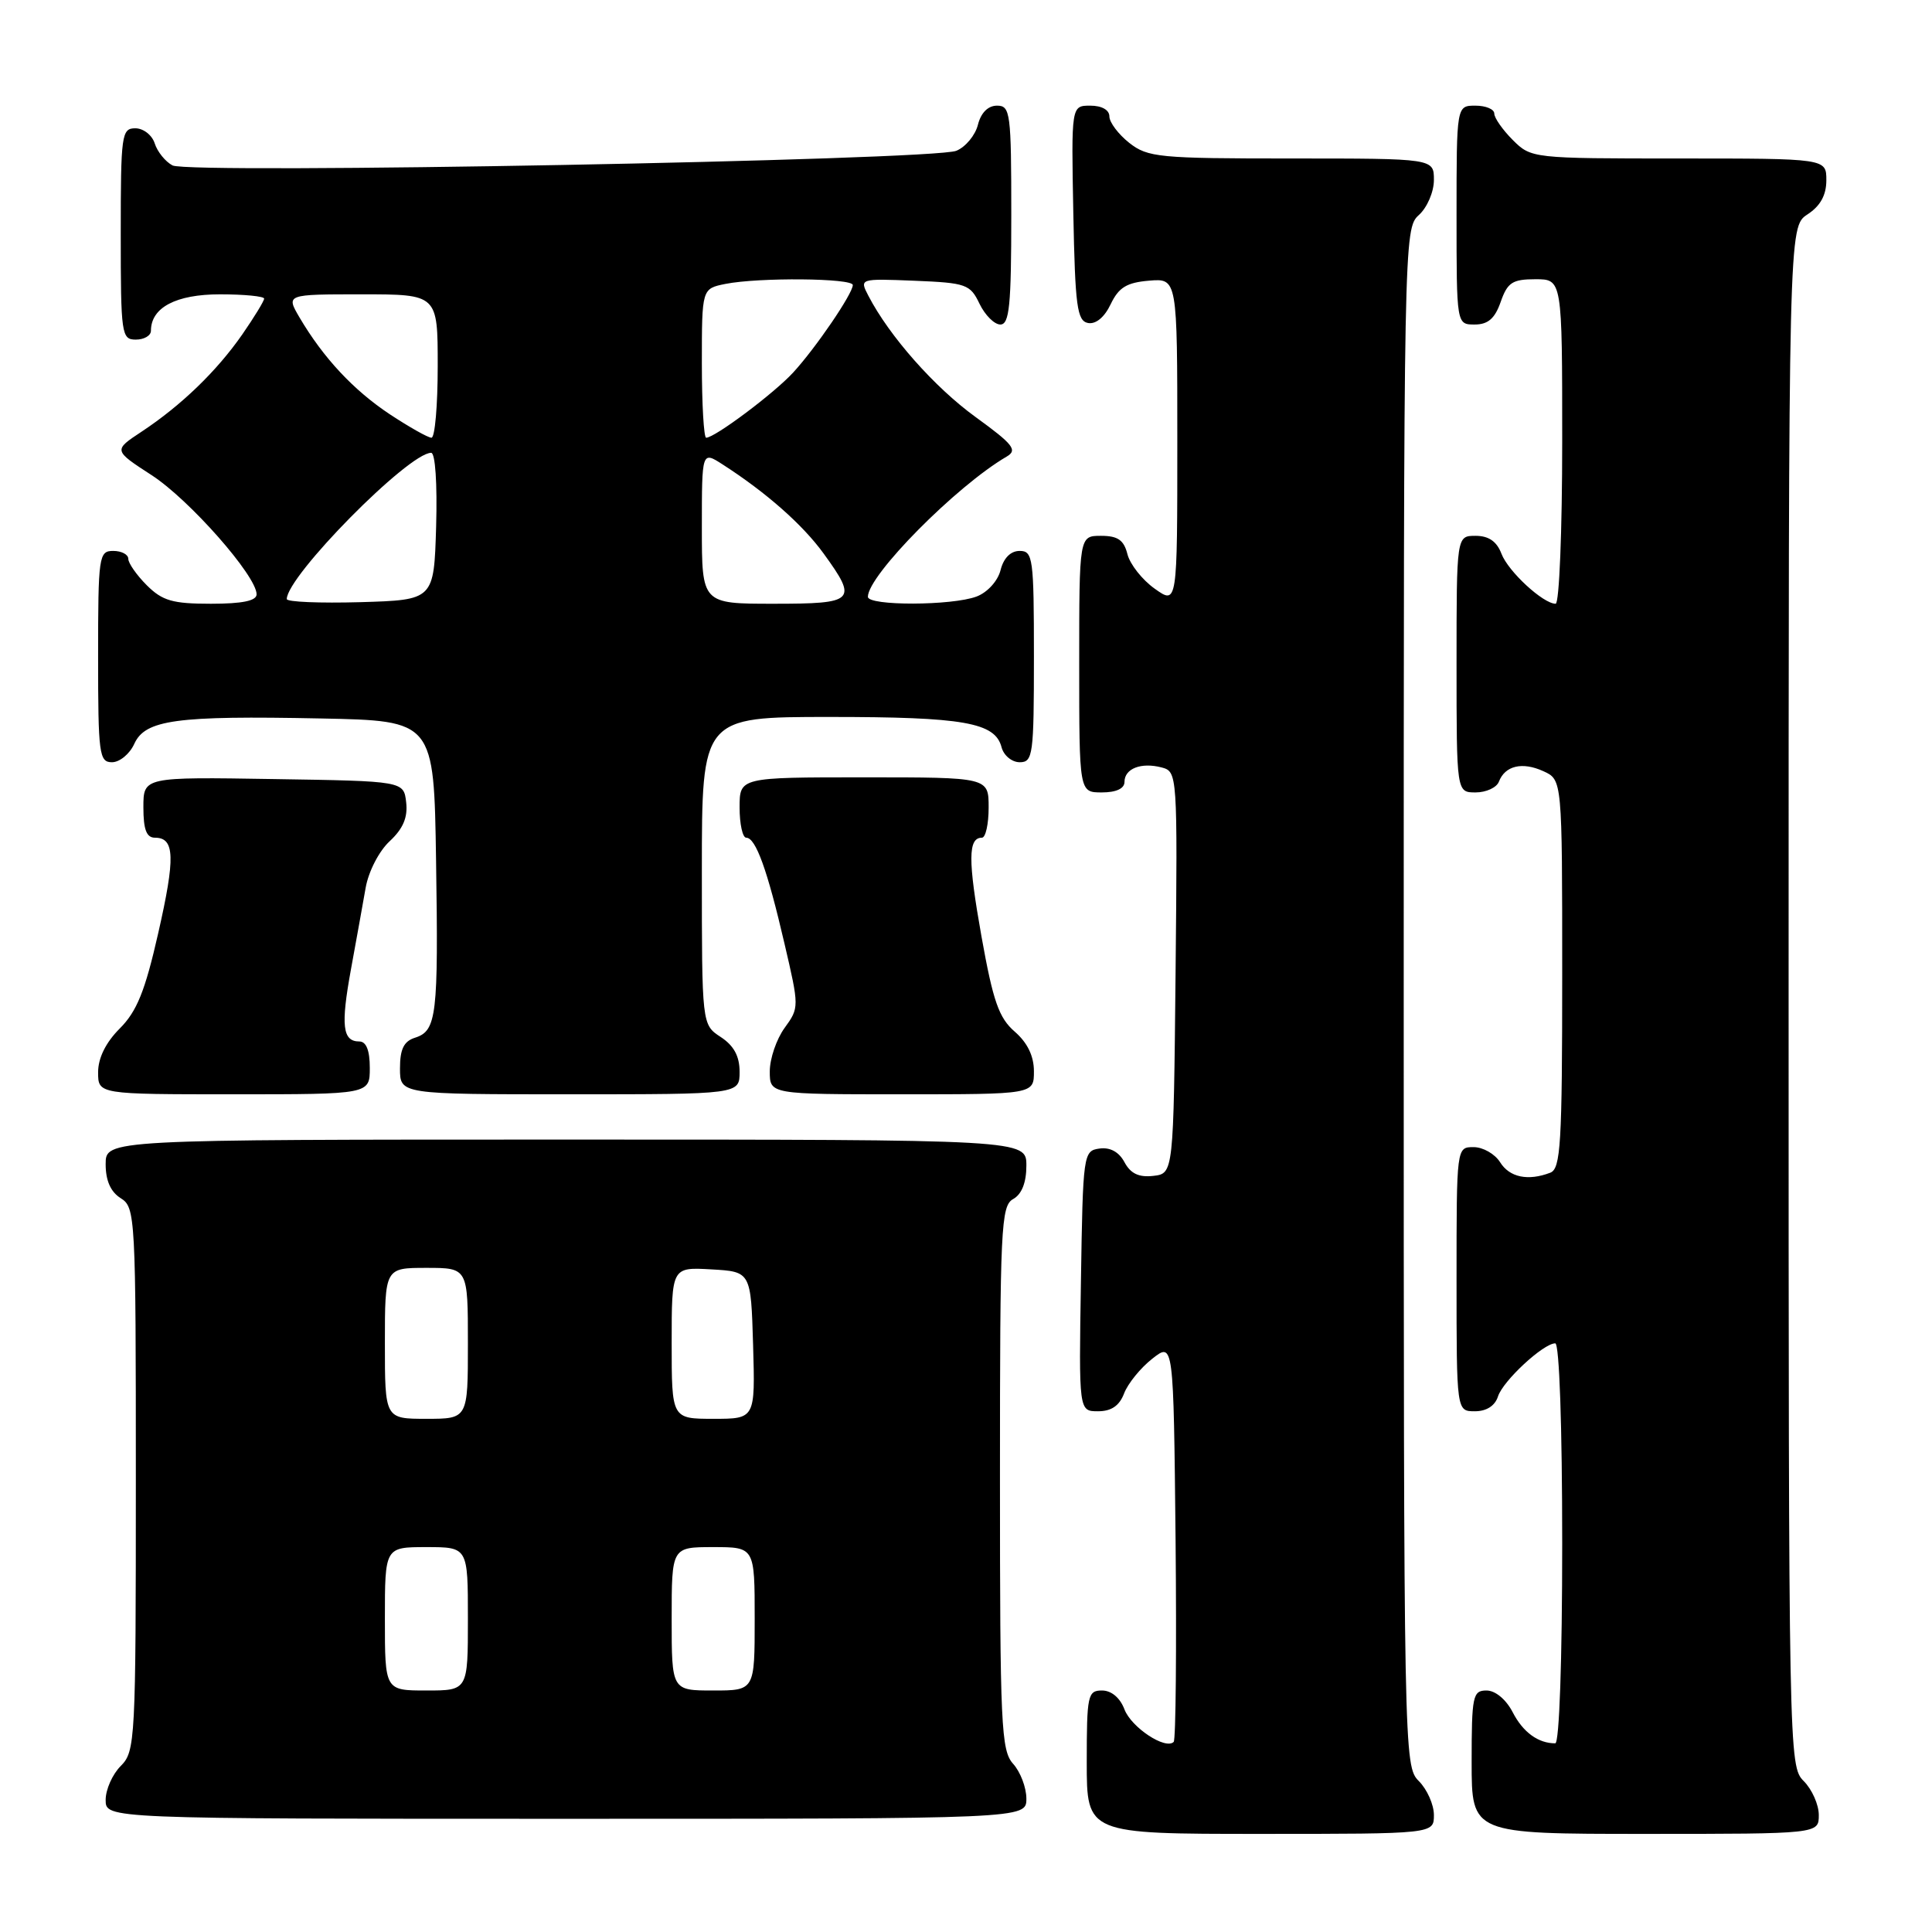 <?xml version="1.0" encoding="UTF-8" standalone="no"?>
<!DOCTYPE svg PUBLIC "-//W3C//DTD SVG 1.1//EN" "http://www.w3.org/Graphics/SVG/1.1/DTD/svg11.dtd" >
<svg xmlns="http://www.w3.org/2000/svg" xmlns:xlink="http://www.w3.org/1999/xlink" version="1.1" viewBox="0 0 256 256">
 <g >
 <path fill="currentColor"
d=" M 190.00 240.50 C 190.00 239.13 189.10 237.10 188.00 236.00 C 186.03 234.03 186.00 232.67 186.00 132.15 C 186.00 31.58 186.02 30.29 188.00 28.50 C 189.11 27.50 190.00 25.42 190.00 23.85 C 190.00 21.00 190.00 21.00 171.13 21.00 C 153.56 21.00 152.09 20.86 149.63 18.93 C 148.19 17.79 147.00 16.21 147.00 15.43 C 147.00 14.57 146.00 14.00 144.47 14.00 C 141.95 14.00 141.95 14.00 142.22 28.24 C 142.46 40.60 142.72 42.52 144.17 42.80 C 145.20 42.99 146.35 42.04 147.17 40.31 C 148.24 38.08 149.29 37.44 152.26 37.19 C 156.00 36.88 156.00 36.88 156.00 58.51 C 156.00 80.14 156.00 80.14 153.00 78.00 C 151.35 76.83 149.73 74.77 149.39 73.43 C 148.92 71.56 148.12 71.00 145.89 71.00 C 143.00 71.00 143.00 71.00 143.00 88.00 C 143.00 105.00 143.00 105.00 146.00 105.00 C 147.90 105.00 149.00 104.49 149.00 103.61 C 149.00 101.84 151.20 100.98 153.92 101.69 C 156.01 102.24 156.03 102.50 155.77 128.87 C 155.50 155.50 155.50 155.50 152.82 155.81 C 150.91 156.03 149.81 155.51 149.00 154.00 C 148.27 152.63 147.09 151.99 145.68 152.19 C 143.55 152.49 143.49 152.88 143.23 169.75 C 142.95 187.00 142.95 187.00 145.50 187.00 C 147.26 187.00 148.33 186.27 148.95 184.63 C 149.45 183.33 151.12 181.26 152.68 180.04 C 155.50 177.82 155.50 177.82 155.77 204.06 C 155.91 218.49 155.80 230.53 155.52 230.81 C 154.44 231.89 149.92 228.91 149.00 226.51 C 148.42 224.97 147.27 224.00 146.02 224.00 C 144.13 224.00 144.00 224.63 144.00 233.50 C 144.00 243.00 144.00 243.00 167.00 243.00 C 190.00 243.00 190.00 243.00 190.00 240.50 Z  M 241.00 240.50 C 241.00 239.13 240.10 237.10 239.00 236.00 C 237.03 234.03 237.00 232.67 237.00 132.02 C 237.00 30.05 237.00 30.05 239.50 28.41 C 241.21 27.29 242.00 25.86 242.00 23.88 C 242.00 21.00 242.00 21.00 222.45 21.00 C 203.04 21.00 202.89 20.98 200.45 18.55 C 199.10 17.20 198.00 15.62 198.00 15.05 C 198.00 14.47 196.88 14.00 195.50 14.00 C 193.00 14.00 193.00 14.00 193.00 28.50 C 193.00 43.00 193.00 43.00 195.40 43.00 C 197.17 43.00 198.08 42.21 198.85 40.00 C 199.75 37.43 200.40 37.00 203.45 37.00 C 207.00 37.00 207.00 37.00 207.00 58.50 C 207.00 70.33 206.61 80.00 206.13 80.00 C 204.48 80.00 199.84 75.72 198.95 73.37 C 198.33 71.74 197.26 71.00 195.52 71.00 C 193.00 71.00 193.00 71.00 193.00 88.00 C 193.00 105.00 193.00 105.00 195.53 105.00 C 196.92 105.00 198.31 104.36 198.61 103.58 C 199.42 101.45 201.72 100.91 204.51 102.19 C 207.00 103.32 207.00 103.32 207.00 129.05 C 207.00 151.60 206.80 154.86 205.42 155.39 C 202.47 156.52 200.02 156.01 198.77 154.00 C 198.08 152.90 196.50 152.00 195.26 152.00 C 193.00 152.00 193.00 152.00 193.00 169.50 C 193.00 187.00 193.00 187.00 195.43 187.00 C 196.97 187.00 198.09 186.28 198.49 185.04 C 199.14 182.98 204.51 178.00 206.08 178.00 C 206.62 178.00 207.00 188.97 207.00 204.50 C 207.00 219.93 206.62 231.00 206.08 231.00 C 203.82 231.00 201.81 229.54 200.44 226.88 C 199.56 225.18 198.14 224.00 196.97 224.00 C 195.15 224.00 195.00 224.71 195.00 233.50 C 195.00 243.00 195.00 243.00 218.00 243.00 C 241.00 243.00 241.00 243.00 241.00 240.50 Z  M 136.00 238.33 C 136.00 236.86 135.21 234.79 134.25 233.72 C 132.65 231.96 132.50 228.67 132.50 195.82 C 132.50 162.61 132.63 159.78 134.25 158.88 C 135.39 158.24 136.00 156.70 136.00 154.45 C 136.00 151.00 136.00 151.00 75.00 151.00 C 14.00 151.00 14.00 151.00 14.00 154.26 C 14.00 156.44 14.66 157.93 16.00 158.77 C 17.94 159.98 18.00 161.10 18.00 196.01 C 18.00 230.67 17.93 232.07 16.00 234.00 C 14.90 235.10 14.00 237.12 14.00 238.50 C 14.00 241.00 14.00 241.00 75.00 241.00 C 136.00 241.00 136.00 241.00 136.00 238.33 Z  M 49.00 141.50 C 49.00 139.18 48.53 138.00 47.61 138.00 C 45.38 138.00 45.14 135.90 46.50 128.46 C 47.20 124.63 48.08 119.76 48.45 117.64 C 48.83 115.47 50.23 112.76 51.64 111.46 C 53.41 109.81 54.05 108.31 53.82 106.32 C 53.50 103.50 53.50 103.50 36.25 103.23 C 19.00 102.95 19.00 102.95 19.00 106.98 C 19.00 109.92 19.41 111.00 20.53 111.00 C 23.17 111.00 23.25 113.61 20.96 123.67 C 19.22 131.34 18.13 134.02 15.87 136.28 C 14.02 138.13 13.00 140.19 13.00 142.08 C 13.00 145.00 13.00 145.00 31.00 145.00 C 49.00 145.00 49.00 145.00 49.00 141.50 Z  M 98.00 142.02 C 98.00 139.95 97.24 138.55 95.50 137.41 C 93.00 135.77 93.00 135.77 93.00 115.38 C 93.00 95.00 93.00 95.00 109.93 95.00 C 127.70 95.00 131.86 95.73 132.71 99.01 C 133.00 100.11 134.08 101.00 135.12 101.00 C 136.87 101.00 137.00 100.04 137.00 87.00 C 137.00 73.93 136.87 73.00 135.11 73.00 C 133.92 73.00 132.98 73.94 132.58 75.54 C 132.22 76.98 130.85 78.49 129.41 79.04 C 126.17 80.27 115.00 80.30 115.00 79.08 C 115.00 76.23 126.72 64.39 133.39 60.50 C 134.86 59.64 134.27 58.89 129.27 55.26 C 123.82 51.31 117.84 44.54 115.07 39.20 C 113.88 36.91 113.88 36.91 121.18 37.20 C 128.03 37.48 128.56 37.67 129.79 40.25 C 130.52 41.76 131.76 43.00 132.55 43.00 C 133.75 43.00 134.00 40.48 134.00 28.50 C 134.00 14.94 133.88 14.00 132.11 14.00 C 130.92 14.00 129.98 14.94 129.58 16.53 C 129.23 17.93 127.94 19.48 126.72 19.98 C 123.62 21.24 25.04 23.09 22.86 21.92 C 21.91 21.42 20.85 20.10 20.50 19.00 C 20.15 17.90 19.00 17.00 17.93 17.00 C 16.11 17.00 16.00 17.83 16.00 31.00 C 16.00 44.33 16.10 45.00 18.00 45.00 C 19.10 45.00 20.00 44.47 20.00 43.83 C 20.00 40.75 23.32 39.00 29.15 39.00 C 32.37 39.00 35.00 39.26 35.00 39.57 C 35.00 39.88 33.69 42.02 32.10 44.32 C 28.71 49.19 24.02 53.72 18.76 57.20 C 15.02 59.67 15.02 59.67 20.09 62.96 C 25.09 66.20 34.00 76.31 34.00 78.75 C 34.00 79.61 32.12 80.00 27.95 80.00 C 22.87 80.00 21.52 79.61 19.45 77.55 C 18.10 76.20 17.00 74.62 17.00 74.05 C 17.00 73.47 16.10 73.00 15.00 73.00 C 13.10 73.00 13.00 73.67 13.00 87.00 C 13.00 99.93 13.14 101.00 14.84 101.00 C 15.85 101.00 17.18 99.91 17.79 98.57 C 19.24 95.37 23.33 94.81 42.50 95.20 C 57.50 95.50 57.50 95.50 57.78 114.00 C 58.10 134.60 57.86 136.59 55.00 137.50 C 53.51 137.97 53.00 139.01 53.00 141.57 C 53.00 145.00 53.00 145.00 75.50 145.00 C 98.00 145.00 98.00 145.00 98.00 142.02 Z  M 137.00 141.95 C 137.00 139.93 136.14 138.16 134.46 136.70 C 132.36 134.88 131.59 132.69 130.05 124.08 C 128.25 113.97 128.26 111.00 130.11 111.00 C 130.60 111.00 131.00 109.20 131.00 107.00 C 131.00 103.00 131.00 103.00 114.50 103.00 C 98.00 103.00 98.00 103.00 98.00 107.00 C 98.00 109.20 98.40 111.00 98.88 111.00 C 100.14 111.00 101.68 115.26 103.94 125.00 C 105.91 133.44 105.91 133.52 103.96 136.21 C 102.88 137.70 102.00 140.29 102.00 141.96 C 102.00 145.00 102.00 145.00 119.50 145.00 C 137.00 145.00 137.00 145.00 137.00 141.95 Z  M 51.00 214.50 C 51.00 205.00 51.00 205.00 56.50 205.00 C 62.00 205.00 62.00 205.00 62.00 214.50 C 62.00 224.00 62.00 224.00 56.50 224.00 C 51.00 224.00 51.00 224.00 51.00 214.50 Z  M 89.00 214.50 C 89.00 205.00 89.00 205.00 94.50 205.00 C 100.00 205.00 100.00 205.00 100.00 214.50 C 100.00 224.00 100.00 224.00 94.50 224.00 C 89.00 224.00 89.00 224.00 89.00 214.50 Z  M 51.00 178.00 C 51.00 168.00 51.00 168.00 56.50 168.00 C 62.00 168.00 62.00 168.00 62.00 178.00 C 62.00 188.00 62.00 188.00 56.50 188.00 C 51.00 188.00 51.00 188.00 51.00 178.00 Z  M 89.00 177.95 C 89.00 167.90 89.00 167.90 94.25 168.20 C 99.50 168.50 99.50 168.50 99.79 178.25 C 100.07 188.00 100.07 188.00 94.54 188.00 C 89.00 188.00 89.00 188.00 89.00 177.95 Z  M 38.00 79.38 C 38.00 76.34 54.13 60.00 57.13 60.00 C 57.68 60.00 57.95 64.08 57.79 69.75 C 57.50 79.50 57.50 79.50 47.75 79.79 C 42.39 79.94 38.00 79.76 38.00 79.38 Z  M 93.00 69.88 C 93.00 59.77 93.00 59.77 95.75 61.54 C 101.52 65.25 106.36 69.52 109.13 73.34 C 113.69 79.63 113.33 80.00 102.50 80.00 C 93.00 80.00 93.00 80.00 93.00 69.88 Z  M 51.66 54.90 C 46.84 51.70 42.85 47.43 39.69 42.07 C 37.89 39.00 37.89 39.00 47.94 39.00 C 58.00 39.00 58.00 39.00 58.00 48.50 C 58.00 53.73 57.63 58.00 57.17 58.00 C 56.72 58.00 54.24 56.60 51.66 54.90 Z  M 93.00 48.12 C 93.00 38.25 93.00 38.25 96.12 37.62 C 100.54 36.74 113.00 36.85 113.00 37.77 C 113.00 38.90 108.12 46.07 105.11 49.35 C 102.58 52.11 94.72 58.00 93.57 58.00 C 93.26 58.00 93.00 53.56 93.00 48.12 Z "/>
</g>
</svg>